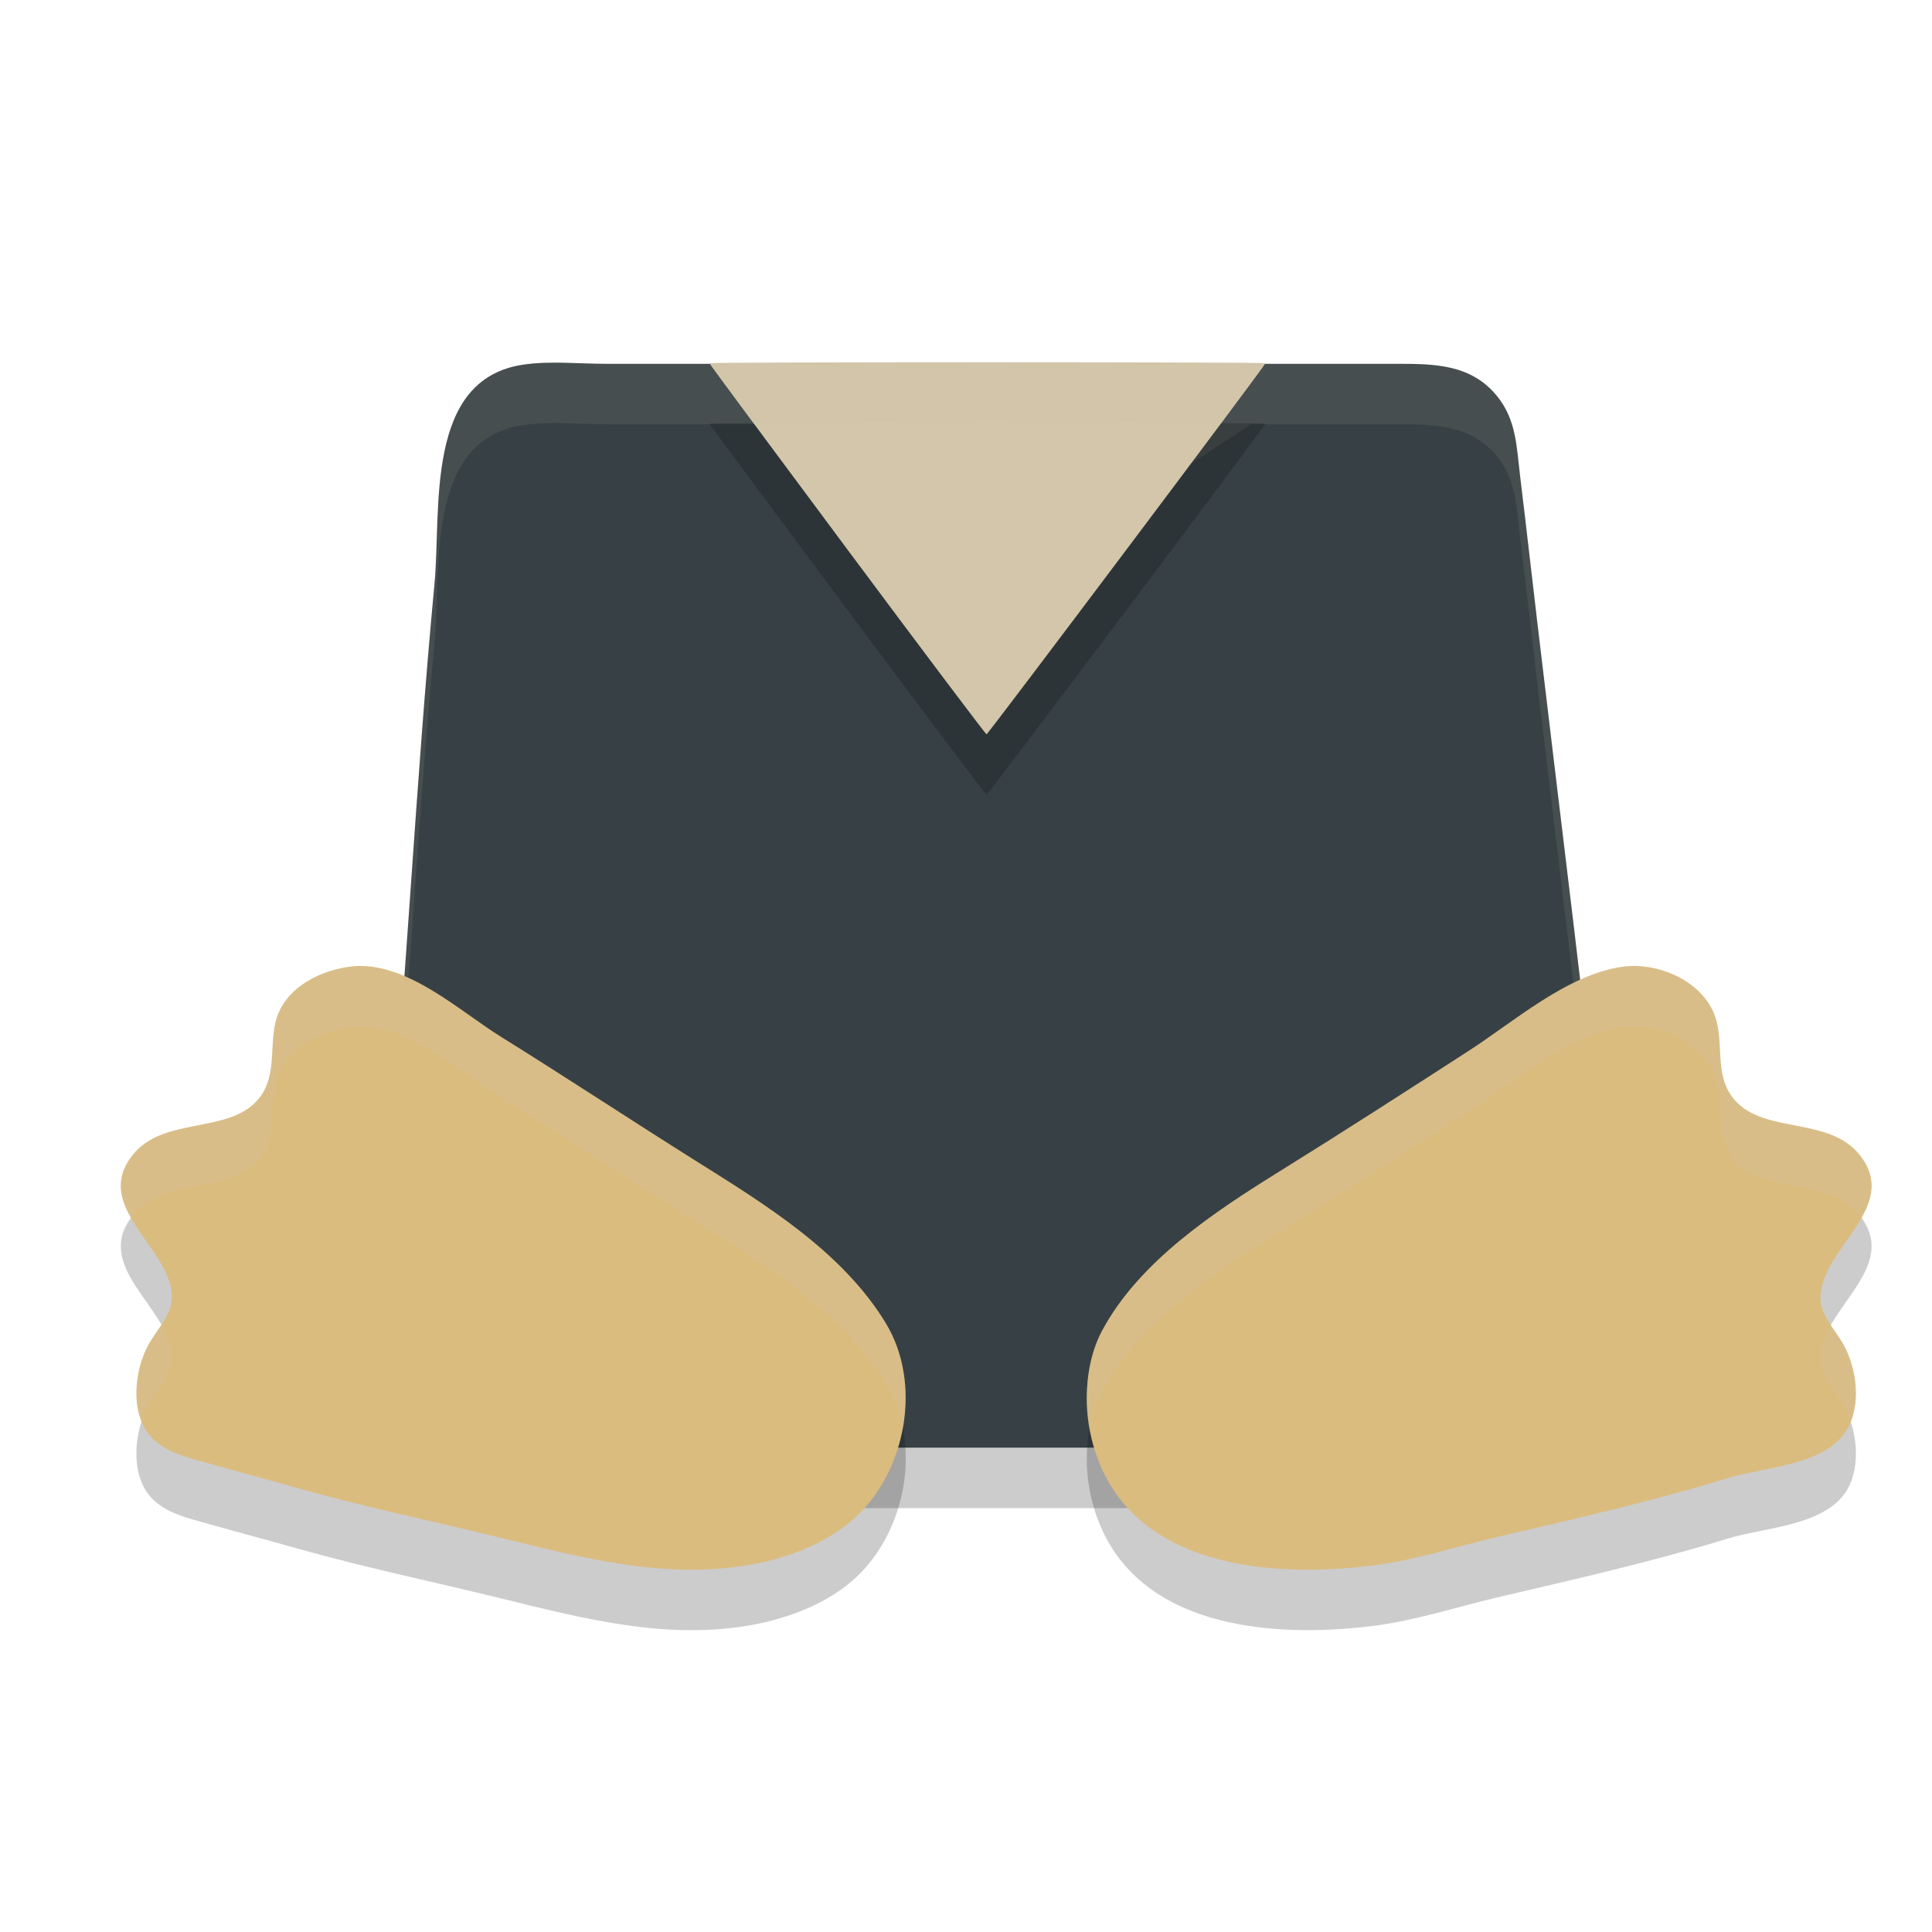 <svg xmlns="http://www.w3.org/2000/svg" width="32" height="32" version="1.1">
 <path style="opacity:0.2" d="M 8.672,7.04 C 7.025,7.278 7.313,9.44 7.196,10.677 6.883,13.993 6.729,17.324 6.416,20.64 c -0.069,0.737 -0.125,1.476 -0.175,2.214 -0.04,0.58 -0.112,1.097 0.283,1.586 0.434,0.537 1.048,0.539 1.674,0.539 h 3.08 9.744 3.08 c 0.527,0 1.112,0.072 1.629,-0.038 0.628,-0.134 1.071,-0.676 1.147,-1.308 0.033,-0.272 -0.047,-0.567 -0.075,-0.838 -0.058,-0.549 -0.129,-1.097 -0.188,-1.646 C 26.268,17.884 25.855,14.625 25.469,11.365 25.371,10.537 25.278,9.709 25.177,8.882 25.119,8.405 25.116,7.958 24.799,7.565 24.372,7.037 23.771,7.027 23.154,7.027 H 20.726 L 16.5,9.77 12.67,7.027 h -2.636 c -0.444,0 -0.923,-0.051 -1.362,0.013 z"/>
 <path style="fill:#374145" d="M 8.672,6.039 C 7.025,6.278 7.313,8.439 7.196,9.676 6.883,12.992 6.729,16.323 6.416,19.639 c -0.069,0.737 -0.125,1.476 -0.175,2.214 -0.04,0.58 -0.112,1.097 0.283,1.586 0.434,0.537 1.048,0.539 1.674,0.539 h 3.08 9.744 3.08 c 0.527,0 1.112,0.072 1.629,-0.038 0.628,-0.134 1.071,-0.676 1.147,-1.308 0.033,-0.272 -0.047,-0.567 -0.075,-0.838 C 26.744,21.244 26.673,20.697 26.614,20.148 26.268,16.883 25.855,13.624 25.469,10.364 25.371,9.536 25.278,8.708 25.177,7.881 25.119,7.404 25.116,6.957 24.799,6.565 24.372,6.036 23.771,6.026 23.154,6.026 H 20.726 L 16.5,8.769 12.67,6.026 h -2.636 c -0.444,0 -0.923,-0.051 -1.362,0.013 z"/>
 <path style="fill:#d3c6aa;opacity:0.1" d="M 9.352 6.008 C 9.121 6.003 8.892 6.007 8.672 6.039 C 7.025 6.278 7.312 8.439 7.195 9.676 C 6.883 12.992 6.729 16.323 6.416 19.639 C 6.347 20.376 6.291 21.115 6.24 21.854 C 6.217 22.198 6.184 22.519 6.242 22.826 C 6.292 22.097 6.347 21.368 6.416 20.641 C 6.729 17.325 6.883 13.993 7.195 10.678 C 7.312 9.441 7.025 7.278 8.672 7.039 C 9.111 6.975 9.591 7.027 10.035 7.027 L 12.67 7.027 L 16.5 9.77 L 20.727 7.027 L 23.154 7.027 C 23.771 7.027 24.372 7.036 24.799 7.564 C 25.116 7.957 25.118 8.404 25.176 8.881 C 25.277 9.708 25.371 10.537 25.469 11.365 C 25.855 14.625 26.269 17.884 26.615 21.148 C 26.673 21.697 26.745 22.244 26.803 22.793 C 26.806 22.828 26.813 22.866 26.818 22.902 C 26.845 22.814 26.866 22.724 26.877 22.631 C 26.91 22.359 26.831 22.064 26.803 21.793 C 26.745 21.244 26.673 20.697 26.615 20.148 C 26.269 16.884 25.855 13.623 25.469 10.363 C 25.371 9.536 25.277 8.708 25.176 7.881 C 25.118 7.404 25.116 6.957 24.799 6.564 C 24.372 6.036 23.771 6.025 23.154 6.025 L 20.727 6.025 L 16.5 8.77 L 12.67 6.025 L 10.035 6.025 C 9.813 6.025 9.582 6.013 9.352 6.008 z"/>
 <path style="opacity:0.2" d="m 5.924,17.001 c -0.058,0.002 -0.116,0.009 -0.174,0.018 -0.519,0.08 -1.071,0.386 -1.191,0.934 -0.095,0.433 0.027,0.898 -0.287,1.264 -0.491,0.573 -1.567,0.272 -2.076,0.918 -0.669,0.848 0.596,1.509 0.65,2.307 0.022,0.32 -0.233,0.558 -0.381,0.822 -0.236,0.42 -0.317,1.117 0.016,1.514 0.209,0.25 0.543,0.342 0.846,0.428 0.531,0.15 1.063,0.291 1.594,0.441 1.107,0.313 2.231,0.547 3.348,0.82 1.373,0.336 2.753,0.704 4.176,0.449 0.607,-0.109 1.267,-0.358 1.723,-0.779 0.847,-0.782 1.11,-2.224 0.504,-3.221 C 13.949,21.728 12.67,20.948 11.52,20.225 10.442,19.549 9.38,18.847 8.299,18.175 7.616,17.75 6.79,16.977 5.924,17.001 Z m 21.182,0 c -0.081,-0.002 -0.161,0.003 -0.238,0.014 -0.912,0.13 -1.796,0.913 -2.553,1.4 -1.026,0.662 -2.057,1.327 -3.094,1.971 -1.092,0.678 -2.349,1.499 -2.969,2.66 -0.177,0.332 -0.251,0.734 -0.252,1.107 -7.2e-4,0.297 0.047,0.604 0.139,0.887 0.621,1.924 2.903,2.105 4.613,1.889 0.688,-0.087 1.367,-0.31 2.041,-0.469 1.285,-0.302 2.564,-0.589 3.826,-0.977 0.596,-0.183 1.606,-0.208 1.965,-0.791 0.251,-0.408 0.173,-1.025 -0.051,-1.424 -0.141,-0.252 -0.39,-0.488 -0.381,-0.791 0.026,-0.817 1.33,-1.484 0.652,-2.344 -0.51,-0.646 -1.587,-0.344 -2.078,-0.918 -0.323,-0.377 -0.183,-0.855 -0.295,-1.297 -0.142,-0.56 -0.759,-0.901 -1.326,-0.918 z"/>
 <path style="fill:#dbbc7f" d="M 5.924 16 C 5.866 16.002 5.808 16.009 5.75 16.018 C 5.231 16.098 4.679 16.403 4.559 16.951 C 4.464 17.384 4.585 17.849 4.271 18.215 C 3.78 18.788 2.705 18.487 2.195 19.133 C 1.526 19.981 2.791 20.641 2.846 21.439 C 2.868 21.76 2.613 21.998 2.465 22.262 C 2.229 22.682 2.148 23.378 2.48 23.775 C 2.69 24.026 3.024 24.118 3.326 24.203 C 3.857 24.353 4.389 24.494 4.92 24.645 C 6.027 24.958 7.151 25.192 8.268 25.465 C 9.64 25.801 11.021 26.169 12.443 25.914 C 13.05 25.805 13.71 25.556 14.166 25.135 C 15.013 24.353 15.276 22.911 14.67 21.914 C 13.949 20.728 12.67 19.947 11.52 19.225 C 10.442 18.548 9.38 17.846 8.299 17.174 C 7.616 16.749 6.79 15.976 5.924 16 z M 27.105 16 C 27.024 15.998 26.945 16.003 26.867 16.014 C 25.955 16.143 25.071 16.927 24.314 17.414 C 23.288 18.076 22.258 18.741 21.221 19.385 C 20.129 20.063 18.872 20.884 18.252 22.045 C 18.075 22.377 18.001 22.779 18 23.152 C 17.999 23.449 18.047 23.757 18.139 24.039 C 18.76 25.963 21.041 26.144 22.752 25.928 C 23.44 25.841 24.119 25.617 24.793 25.459 C 26.078 25.157 27.357 24.87 28.619 24.482 C 29.215 24.299 30.225 24.275 30.584 23.691 C 30.835 23.284 30.757 22.667 30.533 22.268 C 30.392 22.016 30.143 21.78 30.152 21.477 C 30.178 20.66 31.482 19.993 30.805 19.133 C 30.295 18.486 29.218 18.789 28.727 18.215 C 28.404 17.838 28.544 17.36 28.432 16.918 C 28.29 16.358 27.673 16.017 27.105 16 z"/>
 <path style="opacity:0.2" d="M 14.033,10.099 C 12.777,8.413 11.75,7.026 11.75,7.017 c 0,-0.009 2.072,-0.016 4.605,-0.016 2.533,0 4.605,0.007 4.605,0.016 0,0.032 -4.596,6.147 -4.62,6.147 -0.013,0 -1.052,-1.379 -2.307,-3.065 z"/>
 <path style="fill:#d3c6aa" d="M 14.033,9.098 C 12.777,7.412 11.75,6.025 11.75,6.016 c 0,-0.009 2.072,-0.016 4.605,-0.016 2.533,0 4.605,0.007 4.605,0.016 0,0.032 -4.596,6.147 -4.62,6.147 -0.013,0 -1.052,-1.379 -2.307,-3.065 z"/>
 <path style="fill:#d3c6aa;opacity:0.2" d="M 5.924 16 C 5.866 16.002 5.808 16.009 5.75 16.018 C 5.231 16.098 4.679 16.403 4.559 16.951 C 4.464 17.384 4.585 17.849 4.271 18.215 C 3.78 18.788 2.705 18.487 2.195 19.133 C 1.902 19.505 1.987 19.841 2.172 20.168 C 2.18 20.156 2.186 20.145 2.195 20.133 C 2.705 19.487 3.78 19.788 4.271 19.215 C 4.585 18.849 4.464 18.384 4.559 17.951 C 4.679 17.403 5.231 17.098 5.75 17.018 C 5.808 17.009 5.866 17.002 5.924 17 C 6.79 16.976 7.616 17.749 8.299 18.174 C 9.38 18.846 10.442 19.548 11.52 20.225 C 12.67 20.947 13.949 21.728 14.67 22.914 C 14.809 23.143 14.9 23.396 14.951 23.658 C 15.061 23.059 14.982 22.428 14.67 21.914 C 13.949 20.728 12.67 19.947 11.52 19.225 C 10.442 18.548 9.38 17.846 8.299 17.174 C 7.616 16.749 6.79 15.976 5.924 16 z M 27.105 16 C 27.024 15.998 26.945 16.003 26.867 16.014 C 25.955 16.143 25.071 16.927 24.314 17.414 C 23.288 18.076 22.258 18.741 21.221 19.385 C 20.129 20.063 18.872 20.884 18.252 22.045 C 18.075 22.377 18.001 22.779 18 23.152 C 18 23.322 18.016 23.496 18.047 23.666 C 18.086 23.449 18.151 23.235 18.252 23.045 C 18.872 21.884 20.129 21.063 21.221 20.385 C 22.258 19.741 23.288 19.076 24.314 18.414 C 25.071 17.927 25.955 17.143 26.867 17.014 C 26.945 17.003 27.024 16.998 27.105 17 C 27.673 17.017 28.29 17.358 28.432 17.918 C 28.544 18.36 28.404 18.838 28.727 19.215 C 29.218 19.789 30.295 19.486 30.805 20.133 C 30.814 20.145 30.82 20.156 30.828 20.168 C 31.013 19.84 31.098 19.505 30.805 19.133 C 30.295 18.486 29.218 18.789 28.727 18.215 C 28.404 17.838 28.544 17.36 28.432 16.918 C 28.29 16.358 27.673 16.017 27.105 16 z M 2.67 21.945 C 2.6 22.051 2.525 22.155 2.465 22.262 C 2.27 22.609 2.186 23.141 2.348 23.541 C 2.38 23.441 2.418 23.345 2.465 23.262 C 2.613 22.998 2.868 22.76 2.846 22.439 C 2.834 22.269 2.762 22.107 2.67 21.945 z M 30.326 21.951 C 30.23 22.122 30.158 22.295 30.152 22.477 C 30.143 22.78 30.392 23.016 30.533 23.268 C 30.581 23.353 30.62 23.45 30.652 23.551 C 30.814 23.151 30.732 22.623 30.533 22.268 C 30.474 22.162 30.396 22.057 30.326 21.951 z"/>
 <path style="fill:#d3c6aa;opacity:0.2" d="M 16.355 6 C 13.823 6 11.75 6.007 11.75 6.016 C 11.75 6.02 12.039 6.414 12.48 7.01 C 13.29 7.005 14.691 7 16.355 7 C 18.019 7 19.419 7.003 20.229 7.008 C 20.666 6.422 20.961 6.024 20.961 6.016 C 20.961 6.007 18.888 6 16.355 6 z"/>
</svg>
